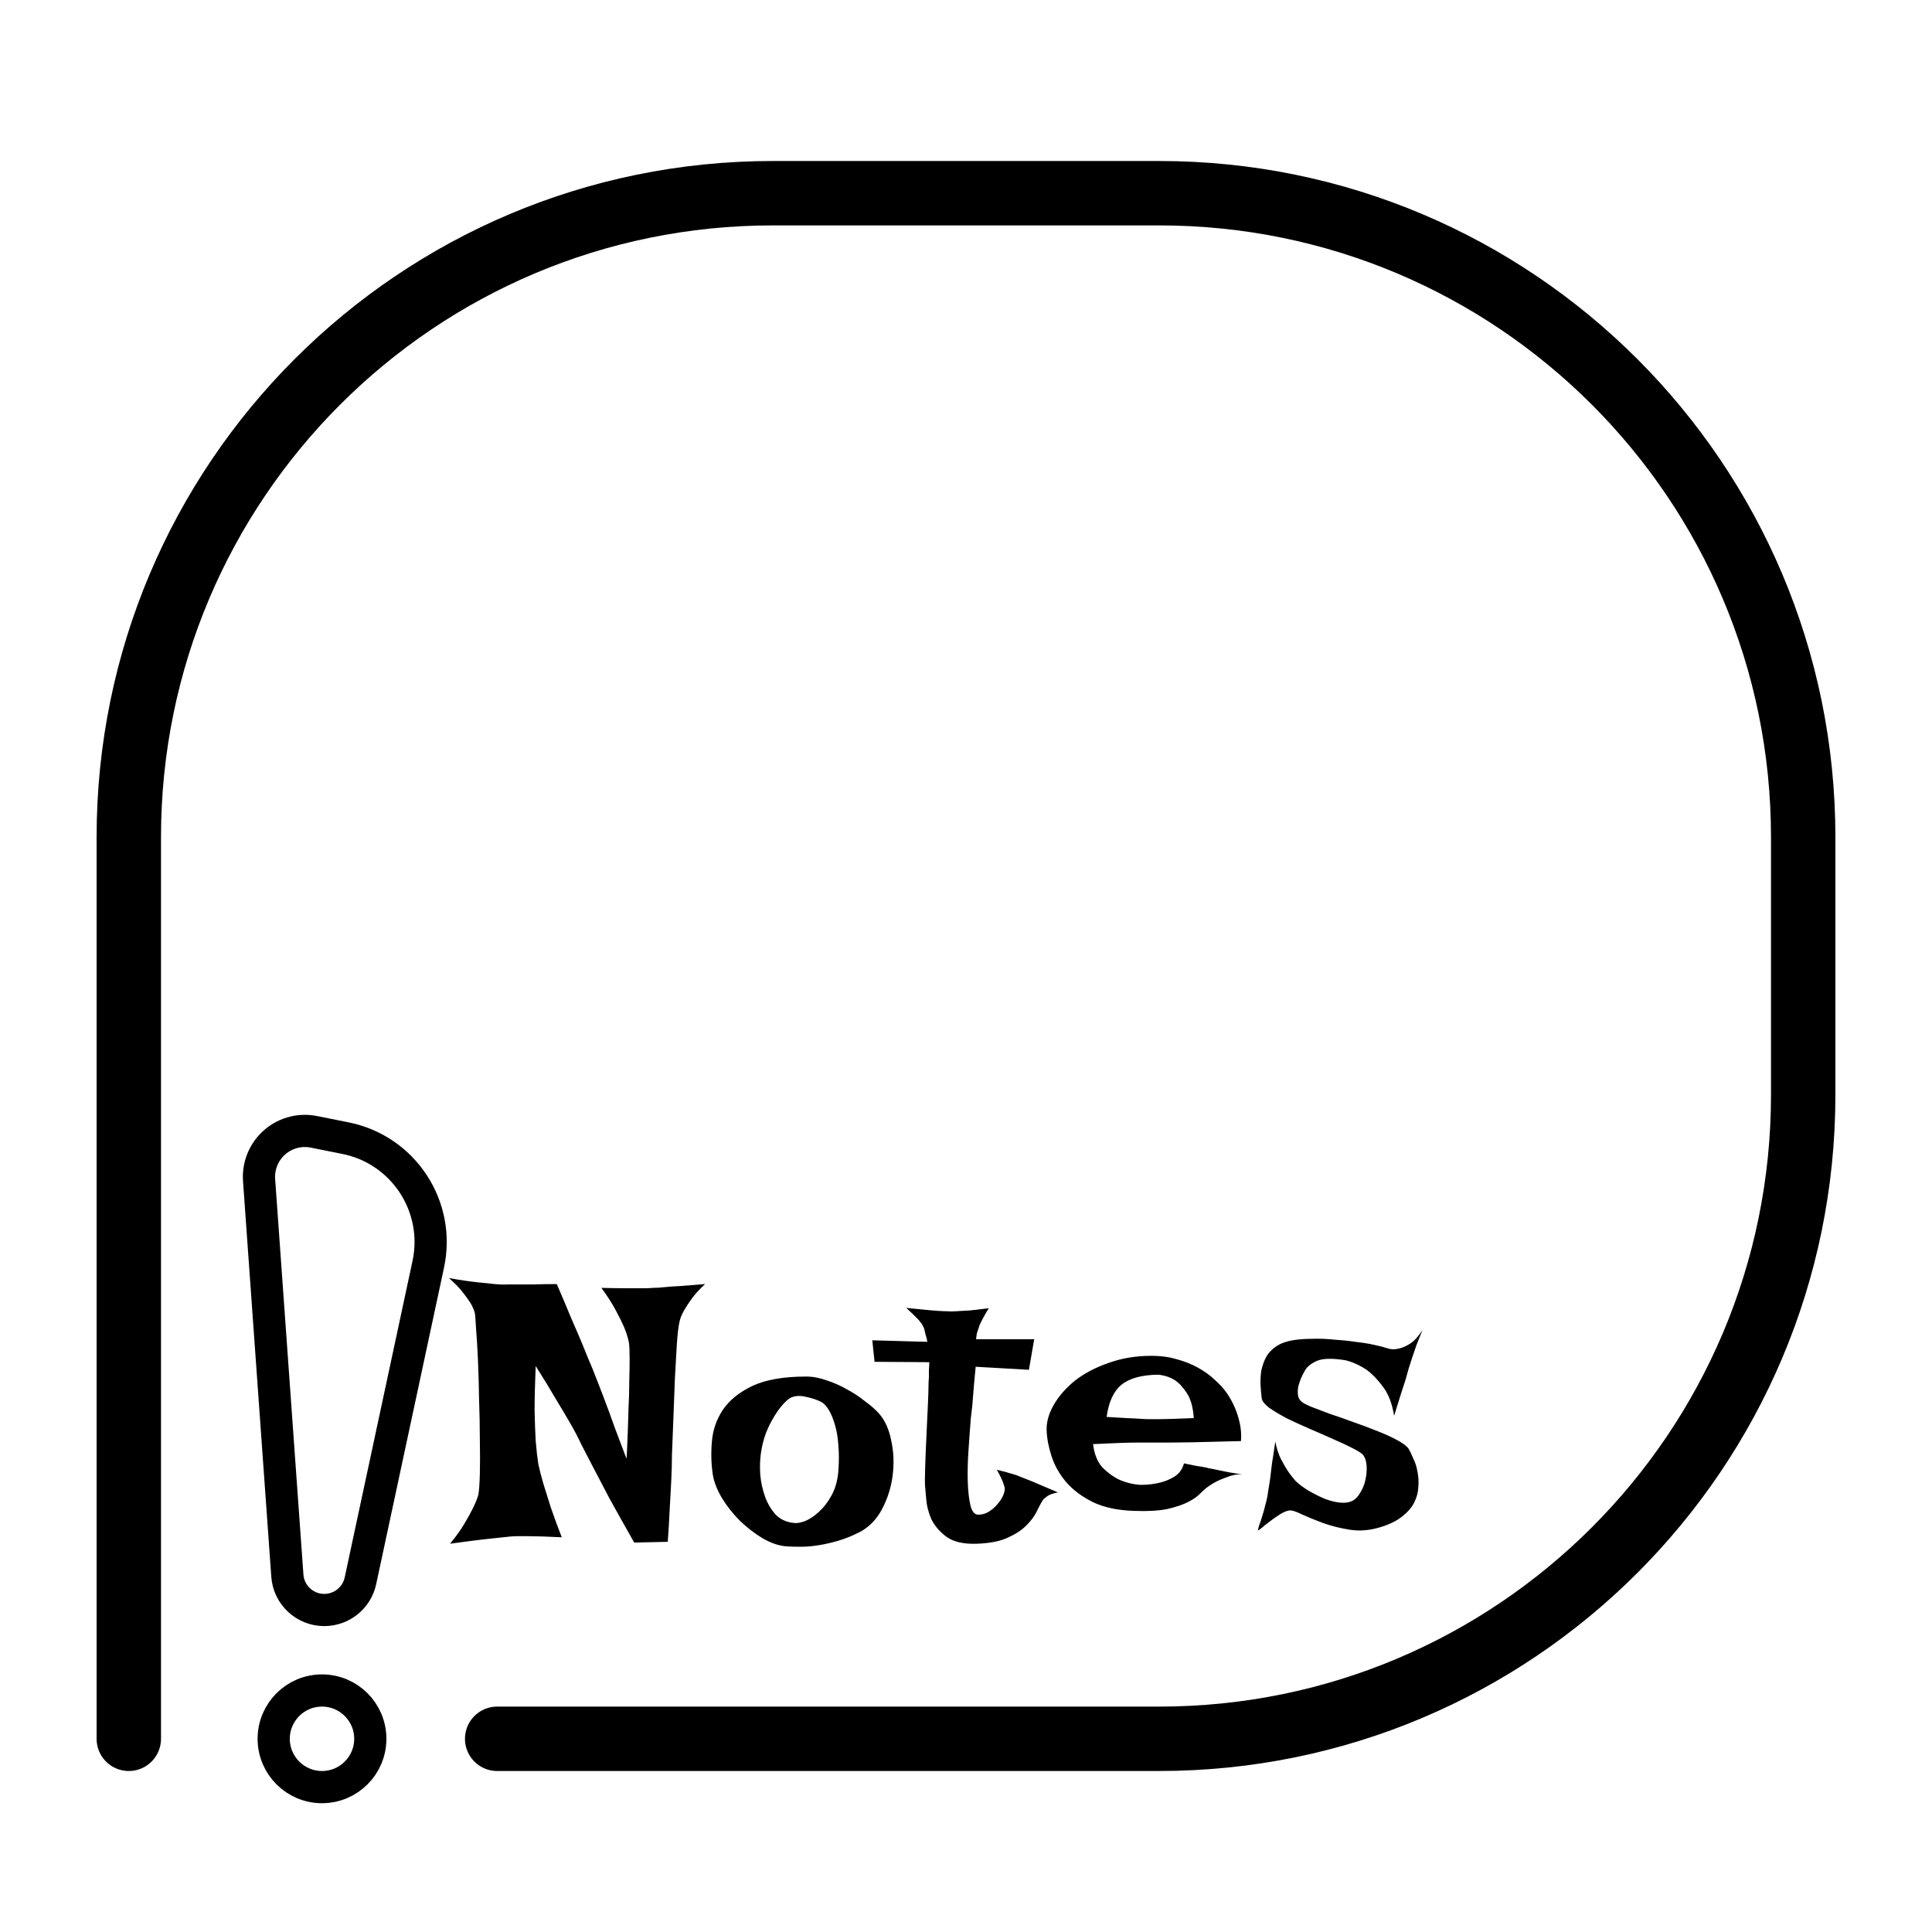 <svg width="30" height="30" viewBox="0 0 30 30" fill="none" xmlns="http://www.w3.org/2000/svg">
<path d="M2 27V13C2 7.477 6.477 3 12 3H18C23.523 3 28 7.477 28 13V17C28 22.523 23.523 27 18 27H7.72" stroke="black" stroke-linecap="round"/>
<path d="M6.65 19.632L5.597 24.546C5.541 24.811 5.306 25 5.035 25C4.734 25 4.483 24.767 4.462 24.466L4.023 18.325C4.008 18.119 4.084 17.916 4.23 17.77C4.399 17.601 4.64 17.528 4.874 17.575L5.364 17.673C6.264 17.853 6.843 18.734 6.65 19.632Z" stroke="black" stroke-width="0.5"/>
<circle cx="5" cy="27" r="0.75" stroke="black" stroke-width="0.5"/>
<path d="M6.971 19.846C7.146 19.877 7.291 19.898 7.404 19.91C7.518 19.922 7.609 19.932 7.68 19.939C7.762 19.947 7.826 19.949 7.873 19.945H8.049C8.111 19.945 8.189 19.945 8.283 19.945C8.381 19.941 8.502 19.939 8.646 19.939C8.729 20.131 8.803 20.307 8.869 20.467C8.939 20.627 8.998 20.764 9.045 20.877C9.1 21.014 9.15 21.137 9.197 21.246C9.252 21.383 9.311 21.533 9.373 21.697C9.436 21.861 9.492 22.016 9.543 22.16C9.598 22.305 9.643 22.424 9.678 22.518C9.713 22.611 9.73 22.654 9.73 22.646C9.73 22.643 9.732 22.604 9.736 22.529C9.74 22.451 9.744 22.355 9.748 22.242C9.752 22.125 9.756 21.998 9.76 21.861C9.768 21.721 9.771 21.586 9.771 21.457C9.775 21.324 9.777 21.203 9.777 21.094C9.777 20.984 9.773 20.902 9.766 20.848C9.754 20.781 9.73 20.705 9.695 20.619C9.664 20.545 9.621 20.457 9.566 20.355C9.512 20.25 9.436 20.131 9.338 19.998C9.498 20.002 9.629 20.004 9.73 20.004C9.832 20.004 9.914 20.004 9.977 20.004C10.047 20.004 10.102 20.002 10.141 19.998C10.191 19.998 10.254 19.994 10.328 19.986C10.395 19.979 10.477 19.973 10.574 19.969C10.676 19.961 10.801 19.951 10.949 19.939C10.863 20.018 10.795 20.092 10.744 20.162C10.693 20.232 10.652 20.295 10.621 20.35C10.586 20.412 10.562 20.471 10.551 20.525C10.535 20.596 10.521 20.711 10.51 20.871C10.502 21.027 10.492 21.203 10.48 21.398C10.473 21.594 10.465 21.797 10.457 22.008C10.449 22.219 10.441 22.412 10.434 22.588C10.434 22.721 10.43 22.863 10.422 23.016C10.414 23.145 10.406 23.291 10.398 23.455C10.391 23.615 10.381 23.777 10.369 23.941L9.848 23.953C9.695 23.684 9.566 23.453 9.461 23.262C9.359 23.066 9.275 22.906 9.209 22.781C9.135 22.637 9.072 22.516 9.021 22.418C8.979 22.324 8.922 22.217 8.852 22.096C8.793 21.994 8.719 21.869 8.629 21.721C8.543 21.572 8.439 21.402 8.318 21.211C8.307 21.48 8.301 21.711 8.301 21.902C8.305 22.09 8.311 22.246 8.318 22.371C8.33 22.516 8.344 22.637 8.359 22.734C8.379 22.828 8.406 22.934 8.441 23.051C8.473 23.152 8.51 23.271 8.553 23.408C8.6 23.545 8.656 23.699 8.723 23.871C8.492 23.859 8.32 23.854 8.207 23.854H8.031C7.977 23.854 7.902 23.859 7.809 23.871C7.73 23.879 7.623 23.891 7.486 23.906C7.354 23.922 7.188 23.943 6.988 23.971C7.082 23.857 7.156 23.754 7.211 23.66C7.27 23.562 7.314 23.48 7.346 23.414C7.385 23.336 7.412 23.268 7.428 23.209C7.439 23.146 7.447 23.039 7.451 22.887C7.455 22.73 7.455 22.555 7.451 22.359C7.451 22.16 7.447 21.951 7.439 21.732C7.436 21.514 7.43 21.311 7.422 21.123C7.414 20.936 7.404 20.775 7.393 20.643C7.385 20.51 7.379 20.428 7.375 20.396C7.363 20.346 7.34 20.291 7.305 20.232C7.273 20.182 7.232 20.125 7.182 20.062C7.131 19.996 7.061 19.924 6.971 19.846ZM12.52 21.375C12.621 21.375 12.727 21.395 12.836 21.434C12.945 21.469 13.051 21.516 13.152 21.574C13.254 21.629 13.346 21.689 13.428 21.756C13.514 21.818 13.584 21.879 13.639 21.938C13.736 22.043 13.803 22.186 13.838 22.365C13.877 22.541 13.885 22.723 13.861 22.91C13.838 23.094 13.783 23.268 13.697 23.432C13.611 23.596 13.492 23.717 13.34 23.795C13.23 23.85 13.123 23.893 13.018 23.924C12.912 23.955 12.81 23.979 12.713 23.994C12.615 24.01 12.523 24.018 12.438 24.018C12.352 24.018 12.277 24.016 12.215 24.012C12.098 24.004 11.975 23.963 11.846 23.889C11.721 23.814 11.602 23.723 11.488 23.613C11.379 23.504 11.285 23.385 11.207 23.256C11.129 23.123 11.082 22.998 11.066 22.881C11.043 22.721 11.039 22.553 11.055 22.377C11.07 22.201 11.127 22.039 11.225 21.891C11.326 21.742 11.479 21.619 11.682 21.521C11.889 21.424 12.168 21.375 12.52 21.375ZM12.326 23.648C12.369 23.656 12.428 23.646 12.502 23.619C12.576 23.588 12.648 23.539 12.719 23.473C12.793 23.406 12.857 23.322 12.912 23.221C12.971 23.115 13.006 22.988 13.018 22.84C13.029 22.695 13.029 22.562 13.018 22.441C13.01 22.32 12.992 22.215 12.965 22.125C12.938 22.031 12.906 21.955 12.871 21.896C12.836 21.838 12.799 21.797 12.76 21.773C12.693 21.738 12.613 21.711 12.52 21.691C12.426 21.668 12.346 21.672 12.279 21.703C12.248 21.719 12.209 21.752 12.162 21.803C12.115 21.854 12.068 21.918 12.021 21.996C11.975 22.07 11.932 22.156 11.893 22.254C11.857 22.352 11.832 22.453 11.816 22.559C11.801 22.664 11.797 22.777 11.805 22.898C11.816 23.02 11.842 23.135 11.881 23.244C11.92 23.35 11.975 23.441 12.045 23.52C12.119 23.594 12.213 23.637 12.326 23.648ZM14.072 20.309C14.19 20.32 14.287 20.33 14.365 20.338C14.447 20.346 14.514 20.352 14.565 20.355C14.623 20.359 14.67 20.361 14.705 20.361C14.74 20.365 14.787 20.365 14.846 20.361C14.896 20.357 14.963 20.354 15.045 20.35C15.127 20.342 15.23 20.33 15.355 20.314C15.328 20.354 15.307 20.389 15.291 20.42C15.275 20.447 15.262 20.473 15.25 20.496L15.215 20.566C15.207 20.59 15.199 20.613 15.191 20.637C15.184 20.656 15.176 20.68 15.168 20.707C15.164 20.734 15.16 20.764 15.156 20.795H16.059L15.977 21.27L15.15 21.223C15.131 21.422 15.117 21.576 15.109 21.686C15.102 21.795 15.094 21.875 15.086 21.926L15.074 22.031C15.062 22.18 15.051 22.342 15.039 22.518C15.027 22.689 15.023 22.85 15.027 22.998C15.031 23.146 15.045 23.271 15.068 23.373C15.092 23.471 15.133 23.52 15.191 23.52C15.25 23.52 15.305 23.504 15.355 23.473C15.406 23.441 15.449 23.404 15.484 23.361C15.523 23.318 15.553 23.275 15.572 23.232C15.592 23.186 15.602 23.15 15.602 23.127C15.602 23.104 15.596 23.076 15.584 23.045C15.565 22.986 15.529 22.912 15.479 22.822C15.592 22.85 15.691 22.877 15.777 22.904C15.82 22.92 15.859 22.936 15.895 22.951C15.934 22.967 15.979 22.984 16.029 23.004C16.072 23.023 16.127 23.047 16.193 23.074C16.26 23.102 16.338 23.135 16.428 23.174C16.342 23.189 16.279 23.215 16.24 23.25C16.217 23.266 16.199 23.283 16.188 23.303C16.16 23.346 16.129 23.404 16.094 23.479C16.059 23.549 16.006 23.619 15.935 23.689C15.865 23.76 15.77 23.822 15.648 23.877C15.531 23.932 15.373 23.963 15.174 23.971C14.967 23.979 14.809 23.943 14.699 23.865C14.594 23.787 14.516 23.697 14.465 23.596C14.418 23.49 14.391 23.387 14.383 23.285C14.375 23.184 14.369 23.115 14.365 23.08C14.361 23.045 14.361 22.957 14.365 22.816C14.369 22.676 14.375 22.521 14.383 22.354C14.391 22.182 14.398 22.018 14.406 21.861C14.414 21.701 14.418 21.584 14.418 21.51C14.418 21.471 14.42 21.43 14.424 21.387C14.424 21.352 14.424 21.314 14.424 21.275C14.428 21.232 14.43 21.191 14.43 21.152L13.58 21.146L13.545 20.812L14.4 20.836C14.393 20.793 14.383 20.754 14.371 20.719C14.363 20.68 14.355 20.648 14.348 20.625C14.336 20.598 14.324 20.574 14.312 20.555C14.297 20.535 14.279 20.514 14.26 20.49C14.24 20.471 14.215 20.445 14.184 20.414C14.152 20.383 14.115 20.348 14.072 20.309ZM17.711 23.057C17.82 23.057 17.922 23.045 18.016 23.021C18.094 23.002 18.168 22.971 18.238 22.928C18.312 22.881 18.361 22.812 18.385 22.723C18.463 22.738 18.529 22.752 18.584 22.764C18.639 22.771 18.686 22.779 18.725 22.787C18.768 22.799 18.805 22.807 18.836 22.811C18.867 22.818 18.904 22.826 18.947 22.834C18.986 22.842 19.033 22.852 19.088 22.863C19.146 22.871 19.215 22.883 19.293 22.898C19.234 22.891 19.174 22.896 19.111 22.916C19.053 22.936 18.996 22.957 18.941 22.98C18.879 23.008 18.82 23.041 18.766 23.08C18.73 23.104 18.689 23.139 18.643 23.186C18.6 23.232 18.537 23.277 18.455 23.32C18.373 23.363 18.264 23.4 18.127 23.432C17.994 23.459 17.822 23.469 17.611 23.461C17.357 23.453 17.145 23.408 16.973 23.326C16.801 23.24 16.662 23.137 16.557 23.016C16.451 22.891 16.375 22.756 16.328 22.611C16.281 22.467 16.256 22.332 16.252 22.207C16.248 22.082 16.285 21.951 16.363 21.814C16.441 21.678 16.551 21.553 16.691 21.439C16.836 21.326 17.01 21.234 17.213 21.164C17.416 21.09 17.639 21.053 17.881 21.053C18.021 21.053 18.15 21.07 18.268 21.105C18.389 21.137 18.498 21.18 18.596 21.234C18.697 21.289 18.785 21.352 18.859 21.422C18.934 21.488 18.996 21.557 19.047 21.627C19.098 21.701 19.141 21.779 19.176 21.861C19.207 21.932 19.232 22.012 19.252 22.102C19.271 22.191 19.277 22.283 19.27 22.377C18.973 22.385 18.732 22.391 18.549 22.395C18.369 22.398 18.229 22.4 18.127 22.4H17.863H17.664C17.594 22.4 17.502 22.402 17.389 22.406C17.275 22.41 17.137 22.416 16.973 22.424C16.992 22.58 17.041 22.701 17.119 22.787C17.201 22.869 17.287 22.932 17.377 22.975C17.479 23.021 17.59 23.049 17.711 23.057ZM17.184 22.002C17.309 22.01 17.412 22.016 17.494 22.02C17.58 22.023 17.65 22.027 17.705 22.031C17.764 22.035 17.811 22.037 17.846 22.037H17.992C18.09 22.037 18.271 22.031 18.537 22.02C18.525 21.848 18.488 21.717 18.426 21.627C18.367 21.537 18.305 21.471 18.238 21.428C18.16 21.381 18.074 21.354 17.98 21.346C17.727 21.35 17.537 21.402 17.412 21.504C17.291 21.605 17.215 21.771 17.184 22.002ZM22.088 20.654C22.053 20.74 22.021 20.818 21.994 20.889C21.971 20.959 21.949 21.021 21.93 21.076C21.91 21.139 21.893 21.193 21.877 21.24C21.861 21.295 21.844 21.357 21.824 21.428C21.805 21.49 21.779 21.568 21.748 21.662C21.721 21.752 21.688 21.859 21.648 21.984C21.617 21.797 21.561 21.648 21.479 21.539C21.396 21.426 21.312 21.338 21.227 21.275C21.125 21.205 21.016 21.154 20.898 21.123C20.688 21.088 20.535 21.092 20.441 21.135C20.348 21.178 20.285 21.232 20.254 21.299C20.238 21.326 20.221 21.361 20.201 21.404C20.186 21.443 20.172 21.484 20.16 21.527C20.152 21.57 20.15 21.613 20.154 21.656C20.158 21.699 20.176 21.734 20.207 21.762C20.227 21.781 20.277 21.809 20.359 21.844C20.441 21.875 20.539 21.912 20.652 21.955C20.77 21.994 20.893 22.037 21.021 22.084C21.154 22.131 21.279 22.178 21.396 22.225C21.514 22.271 21.615 22.318 21.701 22.365C21.787 22.412 21.844 22.455 21.871 22.494C21.895 22.533 21.92 22.586 21.947 22.652C21.979 22.715 22 22.785 22.012 22.863C22.027 22.938 22.031 23.016 22.023 23.098C22.02 23.176 21.998 23.254 21.959 23.332C21.92 23.41 21.857 23.482 21.771 23.549C21.689 23.615 21.578 23.67 21.438 23.713C21.273 23.764 21.115 23.777 20.963 23.754C20.811 23.73 20.67 23.695 20.541 23.648C20.416 23.602 20.307 23.557 20.213 23.514C20.119 23.467 20.053 23.447 20.014 23.455C19.971 23.463 19.922 23.484 19.867 23.52C19.812 23.555 19.76 23.592 19.709 23.631C19.662 23.666 19.621 23.699 19.586 23.73C19.551 23.758 19.533 23.768 19.533 23.76C19.533 23.752 19.539 23.729 19.551 23.689C19.566 23.65 19.582 23.604 19.598 23.549C19.617 23.49 19.635 23.428 19.65 23.361C19.67 23.291 19.684 23.225 19.691 23.162C19.699 23.111 19.709 23.049 19.721 22.975C19.729 22.908 19.738 22.828 19.75 22.734C19.766 22.637 19.783 22.52 19.803 22.383C19.822 22.484 19.85 22.572 19.885 22.646C19.924 22.721 19.961 22.785 19.996 22.84C20.039 22.902 20.08 22.955 20.119 22.998C20.178 23.053 20.246 23.104 20.324 23.15C20.406 23.197 20.488 23.238 20.57 23.273C20.652 23.305 20.73 23.324 20.805 23.332C20.879 23.34 20.941 23.332 20.992 23.309C21.043 23.285 21.086 23.242 21.121 23.18C21.16 23.117 21.188 23.049 21.203 22.975C21.219 22.9 21.225 22.83 21.221 22.764C21.217 22.693 21.199 22.637 21.168 22.594C21.145 22.566 21.09 22.531 21.004 22.488C20.922 22.445 20.822 22.398 20.705 22.348C20.592 22.297 20.471 22.244 20.342 22.189C20.217 22.135 20.098 22.08 19.984 22.025C19.875 21.967 19.783 21.912 19.709 21.861C19.639 21.807 19.6 21.758 19.592 21.715C19.584 21.652 19.578 21.584 19.574 21.51C19.57 21.432 19.574 21.355 19.586 21.281C19.602 21.203 19.629 21.129 19.668 21.059C19.711 20.988 19.773 20.93 19.855 20.883C19.91 20.852 19.982 20.828 20.072 20.812C20.162 20.797 20.262 20.789 20.371 20.789C20.48 20.785 20.594 20.789 20.711 20.801C20.828 20.809 20.939 20.82 21.045 20.836C21.154 20.848 21.252 20.863 21.338 20.883C21.428 20.902 21.496 20.92 21.543 20.936C21.598 20.955 21.656 20.957 21.719 20.941C21.773 20.93 21.832 20.904 21.895 20.865C21.957 20.826 22.021 20.756 22.088 20.654Z" fill="black"/>
</svg>
